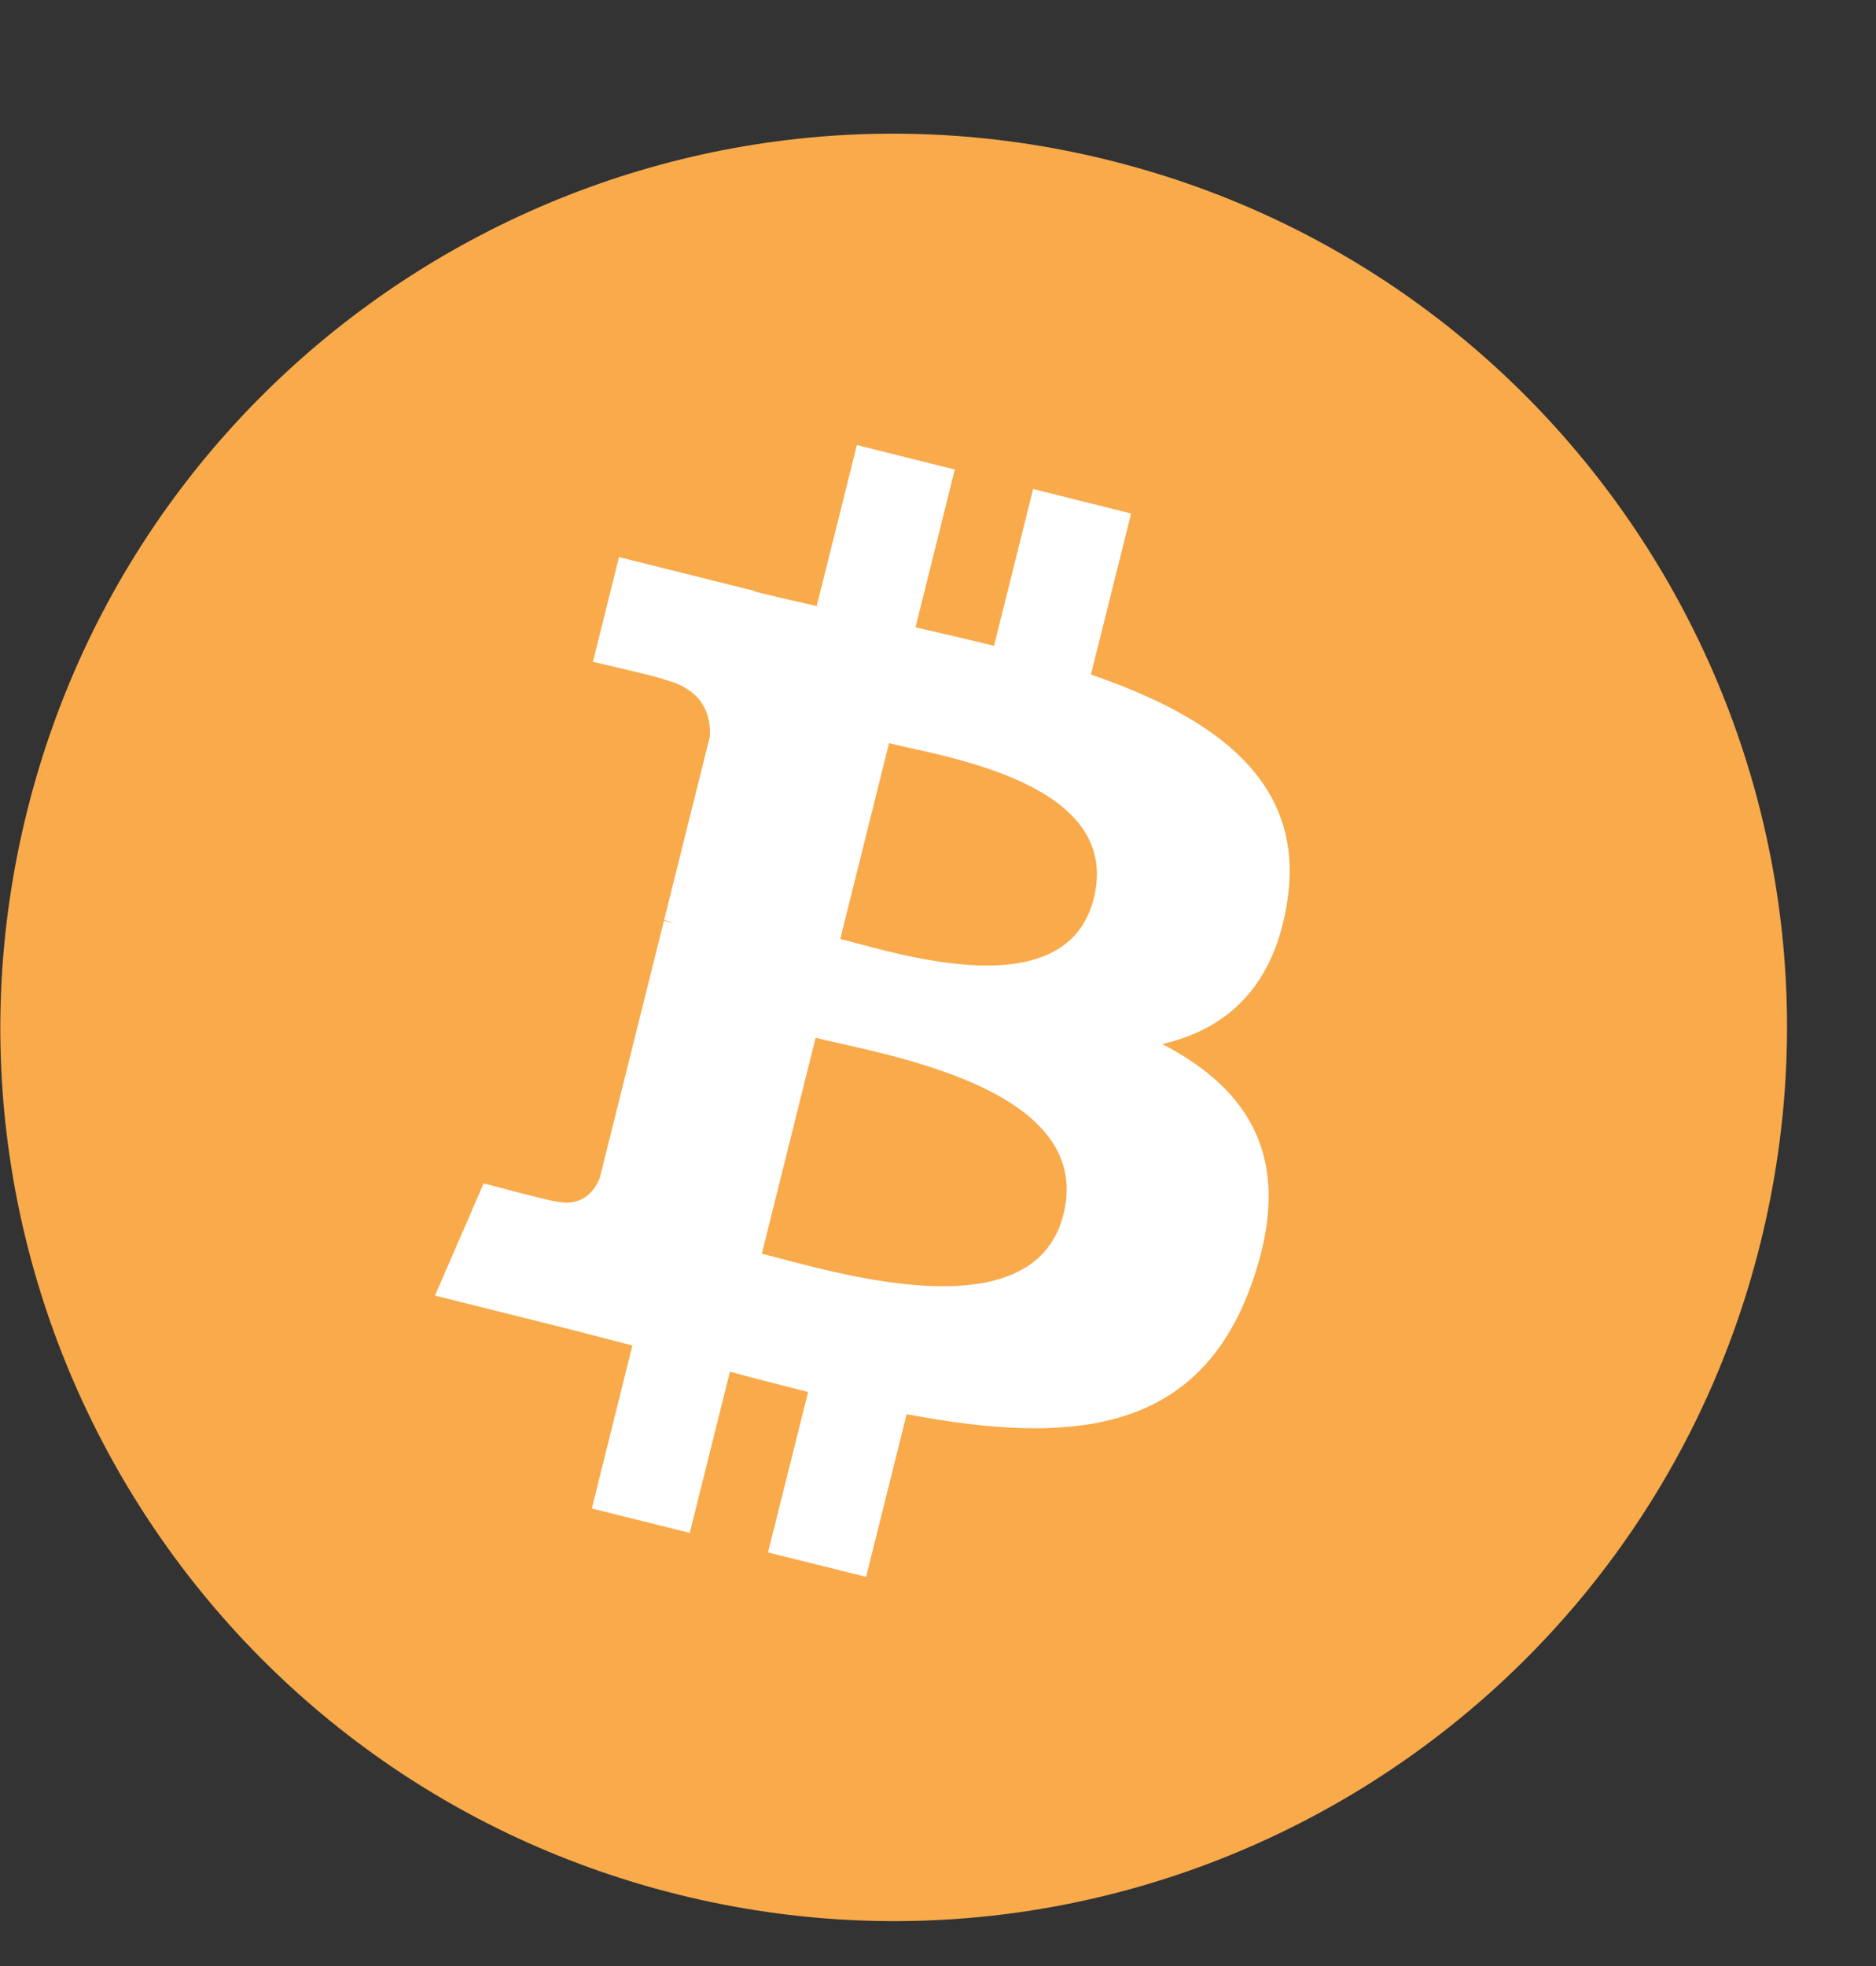 <svg width="21" height="22" viewBox="0 0 21 22" fill="none" xmlns="http://www.w3.org/2000/svg">
<rect x="0" y="0" width="21" height="22" fill="#333333" stroke="none"/>
<g clip-path="url(#clip0_112_3111)">
<path d="M19.705 13.916C18.369 19.274 12.942 22.534 7.584 21.198C2.228 19.862 -1.033 14.436 0.303 9.078C1.639 3.72 7.065 0.459 12.422 1.795C17.78 3.13 21.04 8.558 19.705 13.916Z" fill="url(#paint0_linear_112_3111)"/>
<path d="M14.412 10.072C14.611 8.741 13.598 8.025 12.212 7.548L12.662 5.746L11.565 5.472L11.127 7.227C10.838 7.155 10.542 7.088 10.248 7.02L10.688 5.254L9.592 4.98L9.142 6.782C8.903 6.728 8.669 6.674 8.441 6.618L8.443 6.612L6.929 6.234L6.637 7.406C6.637 7.406 7.452 7.593 7.434 7.604C7.879 7.715 7.959 8.009 7.946 8.242L7.434 10.296C7.464 10.304 7.504 10.315 7.548 10.333C7.511 10.324 7.472 10.314 7.432 10.304L6.714 13.181C6.66 13.316 6.522 13.518 6.211 13.441C6.222 13.457 5.414 13.242 5.414 13.242L4.869 14.498L6.297 14.854C6.563 14.921 6.823 14.991 7.079 15.056L6.625 16.88L7.721 17.153L8.171 15.349C8.47 15.43 8.761 15.505 9.046 15.576L8.597 17.372L9.695 17.645L10.149 15.825C12.02 16.179 13.427 16.036 14.019 14.344C14.496 12.981 13.995 12.195 13.011 11.683C13.728 11.517 14.268 11.046 14.412 10.072ZM11.905 13.587C11.566 14.95 9.271 14.213 8.528 14.029L9.13 11.613C9.874 11.799 12.259 12.166 11.905 13.587ZM12.244 10.052C11.935 11.291 10.025 10.662 9.406 10.507L9.952 8.316C10.572 8.471 12.566 8.759 12.244 10.052Z" fill="white"/>
</g>
<defs>
<linearGradient id="paint0_linear_112_3111" x1="0.004" y1="1.495" x2="0.004" y2="2001.73" gradientUnits="userSpaceOnUse">
<stop stop-color="#F9AA4B"/>
<stop offset="1" stop-color="#F7931A"/>
</linearGradient>
<clipPath id="clip0_112_3111">
<rect width="21" height="21" fill="white" transform="translate(0 0.5)"/>
</clipPath>
</defs>
</svg>

